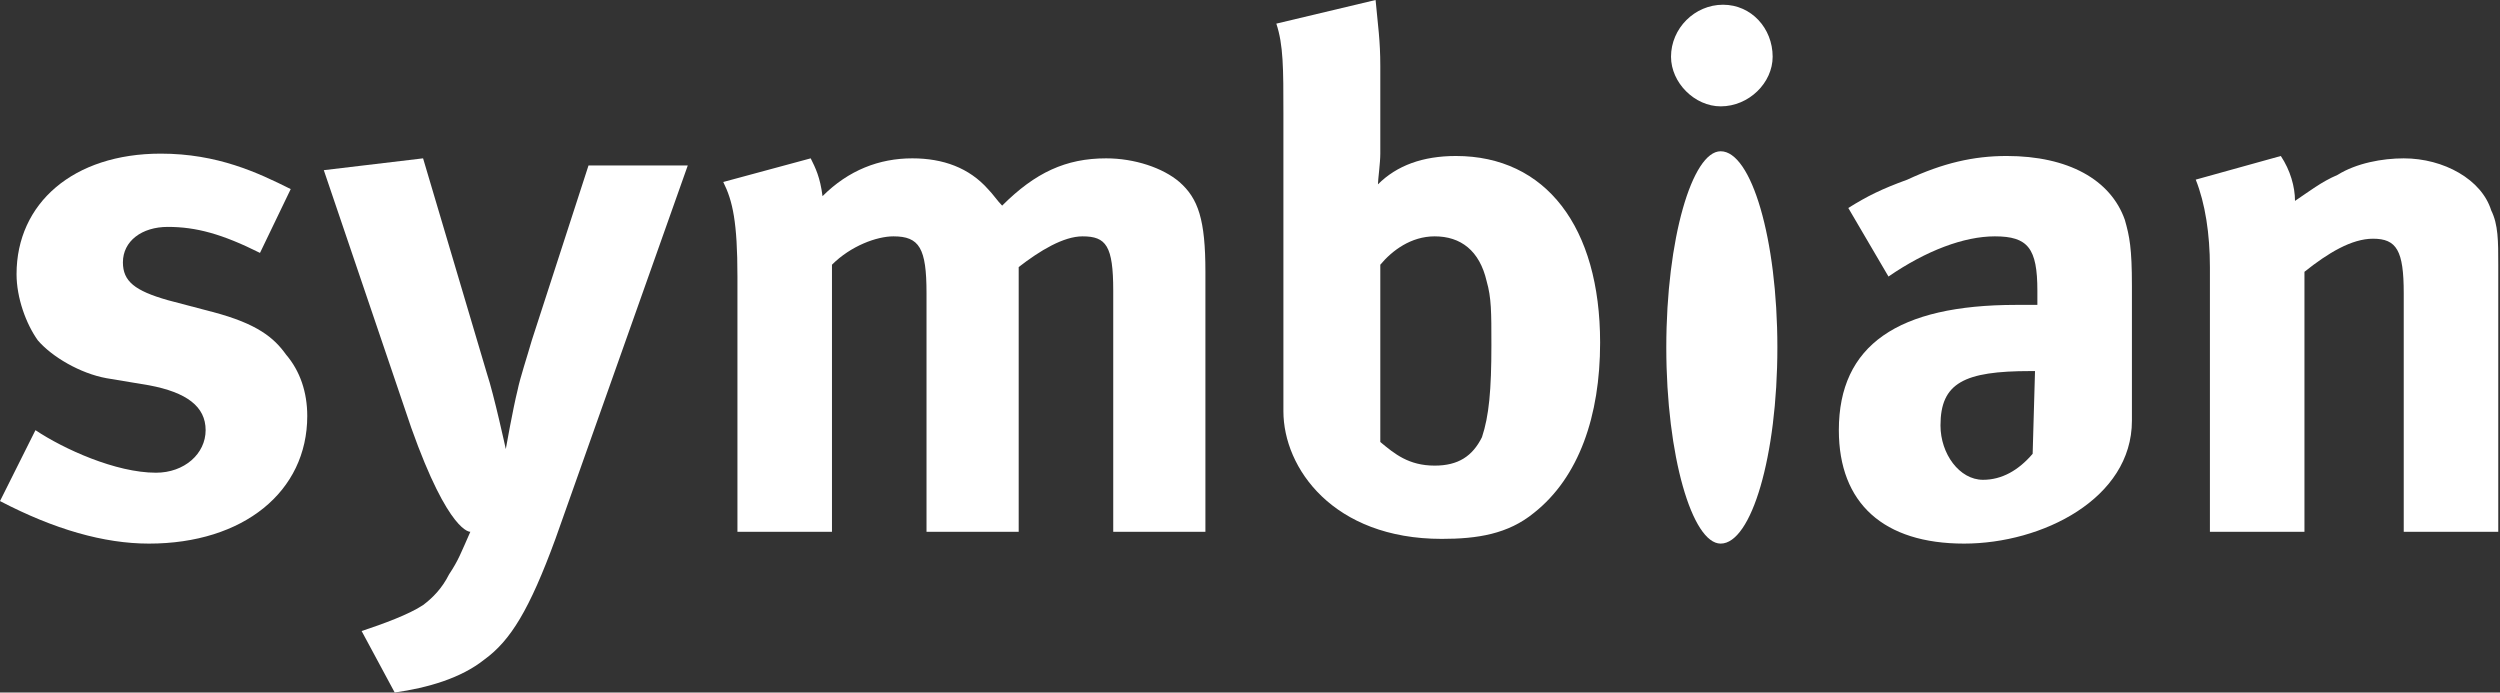 <svg width="361" height="100" viewBox="0 0 361 100" fill="none" xmlns="http://www.w3.org/2000/svg">
<rect x="0" y="0" width="361" height="100" fill="#333333" stroke="none"/>
<g clip-path="url(#clip0_4_6469)">
<path fill-rule="evenodd" clip-rule="evenodd" d="M255.971 8.191C255.971 11.945 252.558 15.358 248.464 15.358C244.709 15.358 241.295 11.945 241.295 8.191C241.295 4.095 244.709 0.683 248.805 0.683C252.9 0.683 255.971 4.095 255.971 8.191Z" fill="white"/>
<path fill-rule="evenodd" clip-rule="evenodd" d="M240.613 50.171C240.613 34.471 244.368 21.843 248.464 21.843C252.9 21.843 256.653 34.471 256.653 50.171C256.653 65.869 252.9 78.496 248.464 78.496C244.368 78.496 240.613 65.869 240.613 50.171Z" fill="white"/>
<path fill-rule="evenodd" clip-rule="evenodd" d="M37.543 36.52C32.082 33.789 28.328 32.764 24.232 32.764C20.478 32.764 17.748 34.812 17.748 37.883C17.748 40.614 19.454 41.979 24.232 43.344L30.717 45.051C37.202 46.758 39.59 48.805 41.297 51.194C43.345 53.583 44.368 56.657 44.368 60.068C44.368 70.99 35.154 78.496 21.503 78.496C15.018 78.496 7.85 76.451 0 72.354L5.12 62.117C9.216 64.848 16.724 68.26 22.526 68.26C26.622 68.26 29.693 65.529 29.693 62.117C29.693 58.702 26.963 56.657 21.503 55.632L15.358 54.608C11.605 53.926 7.509 51.536 5.462 49.147C3.755 46.758 2.39 43.004 2.39 39.591C2.39 29.351 10.581 22.185 23.209 22.185C31.4 22.185 37.202 24.915 41.98 27.304L37.543 36.52Z" fill="white"/>
<path fill-rule="evenodd" clip-rule="evenodd" d="M61.092 22.865L70.308 53.925C71.331 56.994 73.037 64.847 73.037 64.847C73.037 64.847 74.061 59.043 74.744 56.313C75.086 54.607 76.109 51.535 76.792 49.146L84.983 23.889H99.317L80.205 77.814C76.451 88.054 73.719 92.49 69.966 95.22C66.552 97.951 61.774 99.314 56.996 99.999L52.219 91.123C55.29 90.102 59.044 88.735 61.092 87.372C62.458 86.347 63.822 84.981 64.847 82.936C66.211 80.886 66.552 79.862 67.918 76.789C67.918 76.789 64.847 77.132 59.386 61.774L46.758 24.572L61.092 22.865Z" fill="white"/>
<path fill-rule="evenodd" clip-rule="evenodd" d="M117.065 22.865C117.748 24.231 118.431 25.596 118.771 28.327C122.526 24.572 126.963 22.865 131.741 22.865C136.178 22.865 139.933 24.231 142.663 27.303C143.345 27.985 144.028 29.009 144.71 29.692C149.489 24.914 153.925 22.865 159.727 22.865C163.823 22.865 167.918 24.231 170.308 26.279C173.037 28.668 174.061 31.74 174.061 39.248V76.789H160.751V41.978C160.751 35.493 159.727 34.129 156.314 34.129C153.584 34.129 150.172 36.176 147.099 38.565V76.789H133.789V42.32C133.789 35.834 132.765 34.129 129.01 34.129C126.622 34.129 122.867 35.493 120.137 38.224V76.789H106.486V39.93C106.486 32.081 105.803 29.009 104.438 26.279L117.065 22.865Z" fill="white"/>
<path fill-rule="evenodd" clip-rule="evenodd" d="M329.351 22.524C330.716 24.573 331.398 26.961 331.398 29.009C333.447 27.645 335.153 26.279 337.542 25.255C340.273 23.549 344.026 22.866 347.099 22.866C352.9 22.866 358.362 25.938 359.727 30.374C360.749 32.423 360.749 34.812 360.749 38.224V76.789H347.099V42.32C347.099 36.176 346.075 34.47 342.66 34.47C339.589 34.47 336.177 36.519 332.763 39.248V76.789H319.111V38.565C319.111 33.788 318.429 29.351 317.064 25.938L329.351 22.524Z" fill="white"/>
<path fill-rule="evenodd" clip-rule="evenodd" d="M307.849 41.297C307.849 35.835 307.508 34.129 306.825 31.74C304.778 25.938 298.635 22.524 289.76 22.524C284.983 22.524 280.547 23.549 275.426 25.938C271.672 27.303 269.625 28.327 266.894 30.033L272.696 39.931C278.157 36.176 283.618 34.129 288.054 34.129C292.833 34.129 294.197 35.835 294.197 41.978V44.026C292.833 44.026 292.15 44.026 291.126 44.026C274.062 44.026 265.529 49.829 265.529 62.117C265.529 72.695 272.014 78.496 283.618 78.496C294.881 78.496 307.849 72.014 307.849 60.75V41.297ZM293.515 65.529C291.468 67.916 289.079 69.284 286.348 69.284C282.936 69.284 280.206 65.529 280.206 61.431C280.206 55.289 283.618 53.583 293.175 53.583H293.856L293.515 65.529Z" fill="white"/>
<path fill-rule="evenodd" clip-rule="evenodd" d="M210.238 22.525C205.461 22.525 201.706 23.89 198.976 26.62C198.976 25.938 199.316 23.549 199.316 22.184V9.555C199.316 5.801 198.976 3.755 198.635 0L184.301 3.413C185.324 6.484 185.324 9.897 185.324 16.383V59.386C185.324 67.578 192.491 77.814 208.191 77.814C213.31 77.814 217.748 77.133 221.501 74.059C227.986 68.941 231.057 60.068 231.057 49.487C231.057 32.764 223.207 22.525 210.238 22.525ZM213.993 63.137C212.628 65.868 210.579 67.235 207.167 67.235C203.412 67.235 201.365 65.529 199.316 63.823V38.225C201.024 36.177 203.753 34.129 207.167 34.129C210.922 34.129 213.652 36.177 214.674 40.614C215.358 43.003 215.358 45.05 215.358 49.829C215.358 56.314 215.015 60.068 213.993 63.137Z" fill="white"/>
</g>
<defs>
<clipPath id="clip0_4_6469">
<rect width="360.748" height="100" fill="white"/>
</clipPath>
</defs>
</svg>
